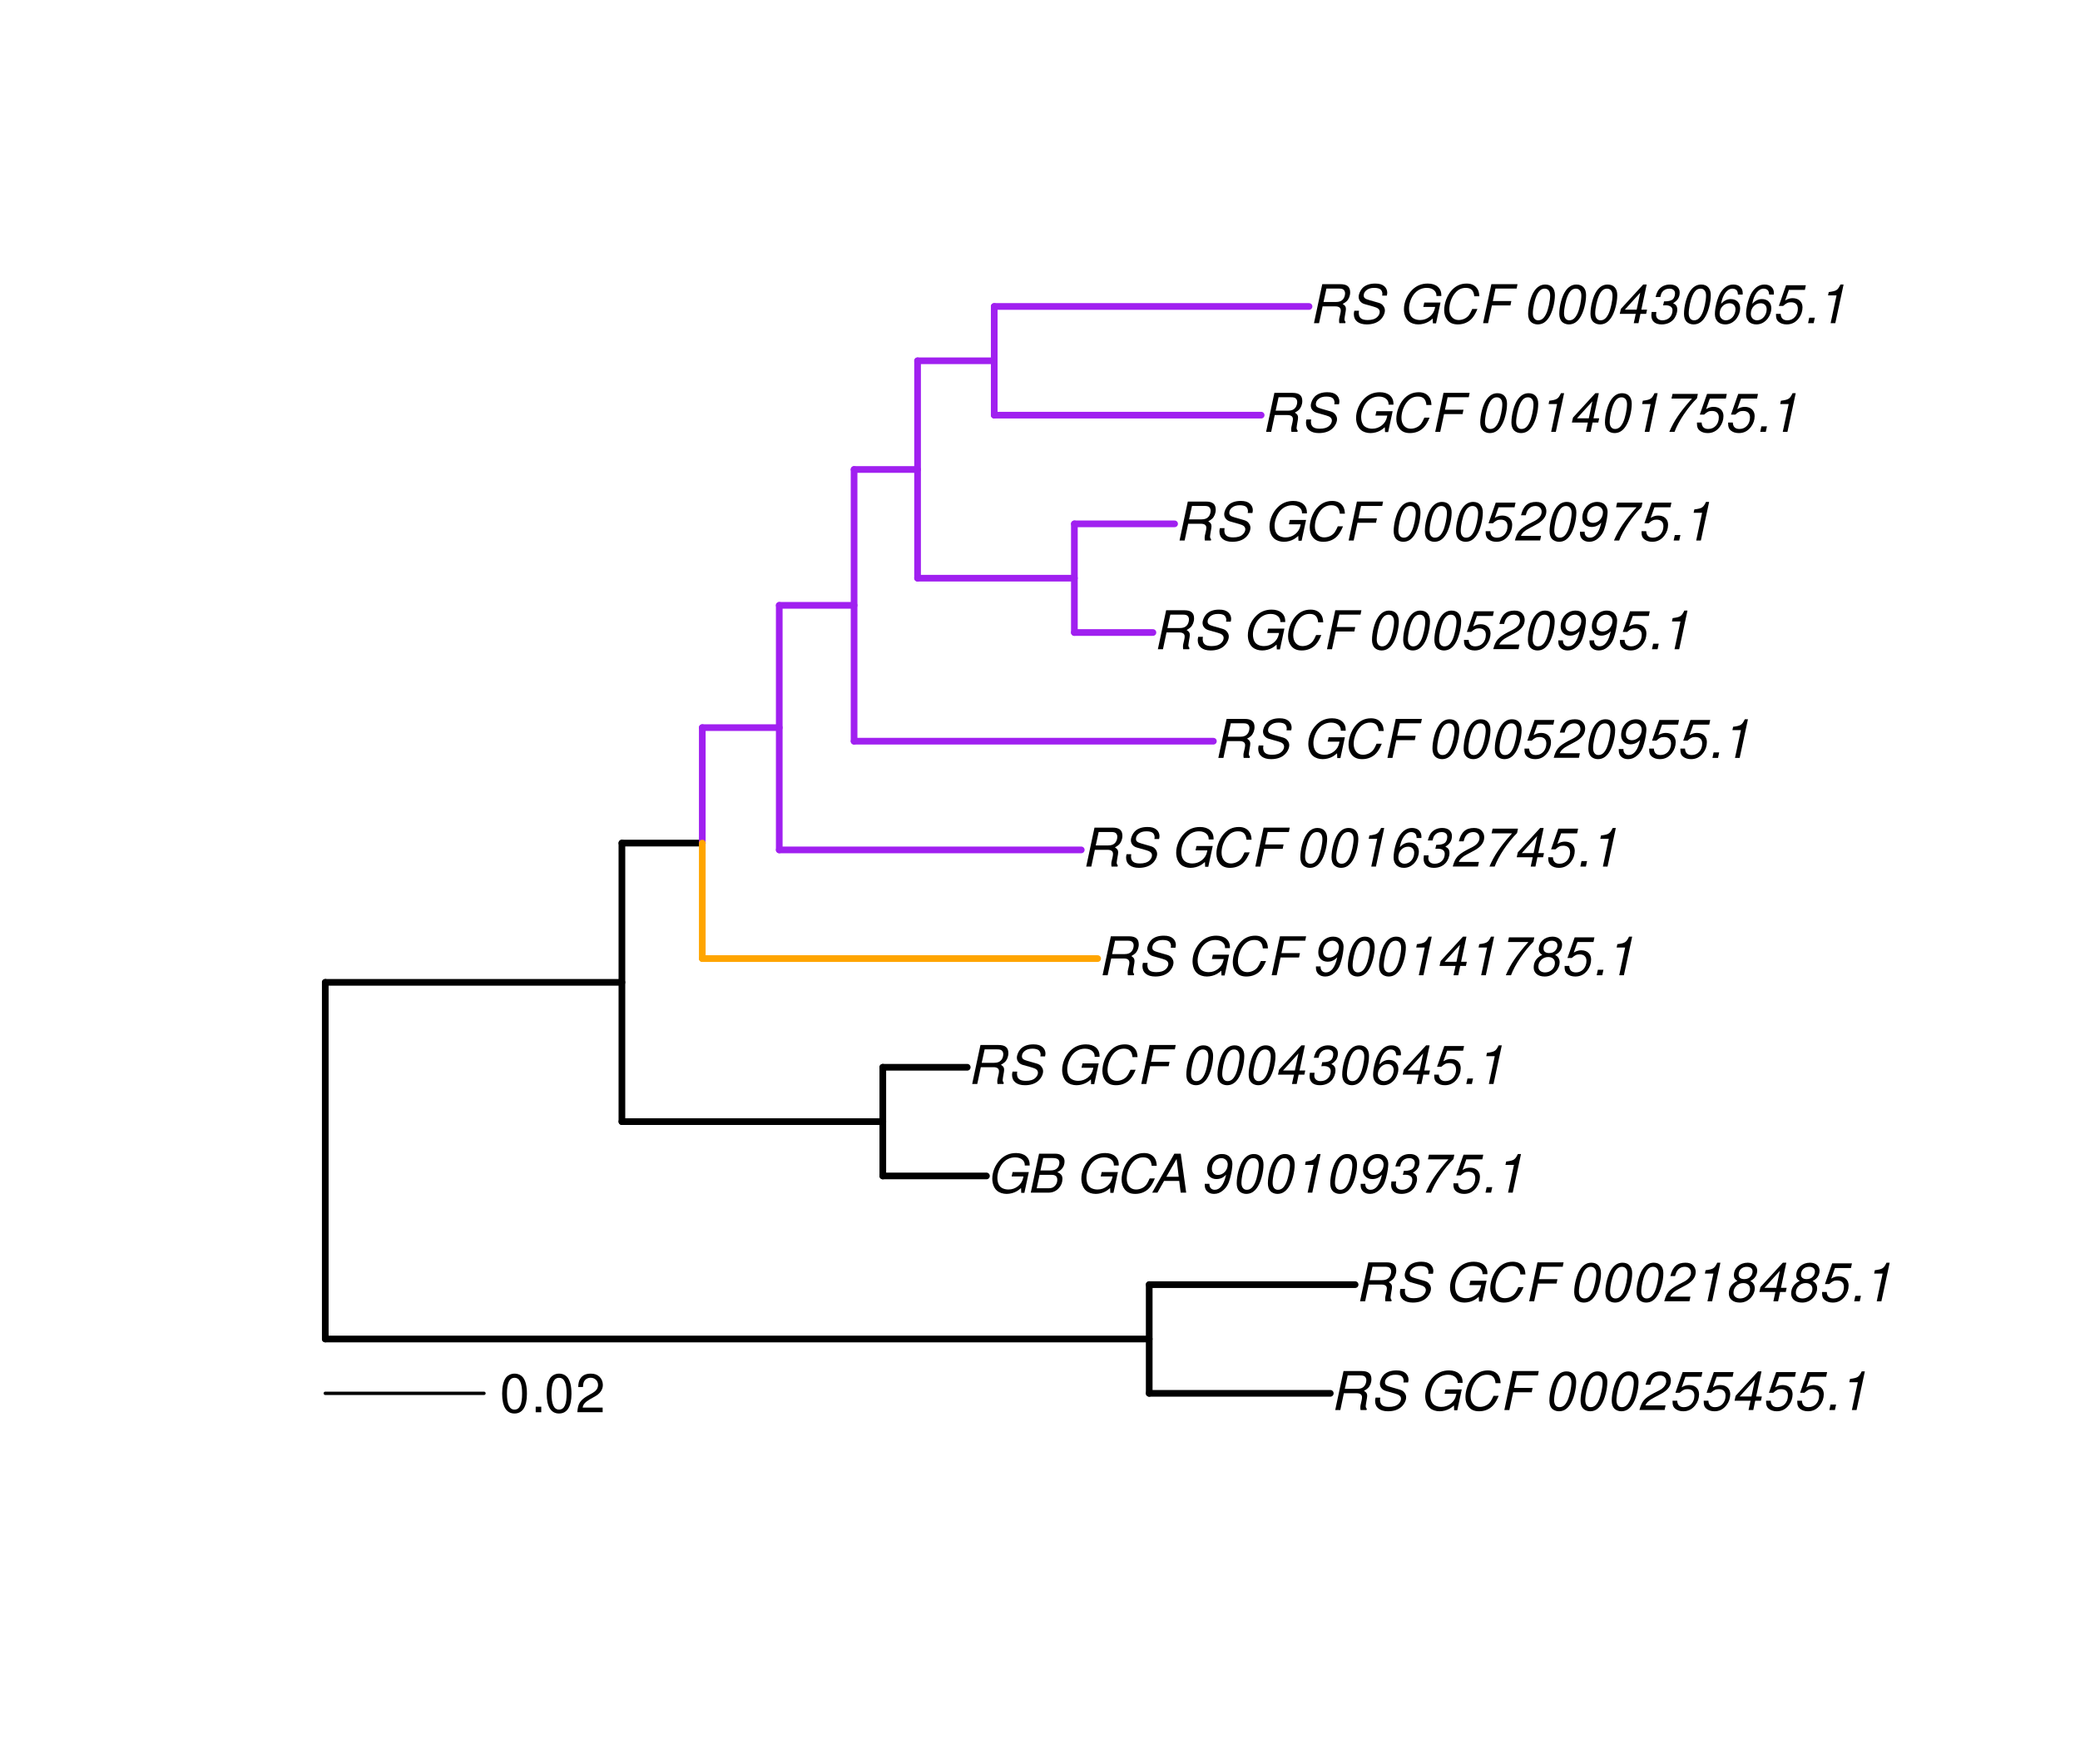 <?xml version="1.0" encoding="UTF-8"?>
<svg xmlns="http://www.w3.org/2000/svg" xmlns:xlink="http://www.w3.org/1999/xlink" width="467pt" height="396pt" viewBox="0 0 467 396" version="1.1">
<defs>
<g>
<symbol overflow="visible" id="glyph0-0">
<path style="stroke:none;" d=""/>
</symbol>
<symbol overflow="visible" id="glyph0-1">
<path style="stroke:none;" d="M 3.047 -3.766 L 5.922 -3.766 C 6.703 -3.766 7.125 -3.453 7.125 -2.875 C 7.125 -2.656 7.094 -2.406 7.031 -2.141 C 6.75 -0.953 6.75 -0.953 6.75 -0.562 C 6.75 -0.375 6.75 -0.234 6.797 0 L 8.141 0 L 8.203 -0.281 C 8.047 -0.422 7.953 -0.641 7.953 -0.906 C 7.953 -1.047 7.984 -1.25 8.031 -1.516 C 8.25 -2.766 8.281 -2.922 8.281 -3.172 C 8.281 -3.703 8.125 -3.953 7.562 -4.312 C 8.031 -4.578 8.219 -4.719 8.438 -4.906 C 8.922 -5.359 9.234 -6.156 9.234 -6.906 C 9.234 -8.172 8.547 -8.75 7.016 -8.75 L 2.969 -8.75 L 1.109 0 L 2.25 0 Z M 3.25 -4.75 L 3.906 -7.766 L 6.656 -7.766 C 7.297 -7.766 7.609 -7.688 7.844 -7.422 C 7.984 -7.266 8.094 -6.984 8.094 -6.703 C 8.094 -6.234 7.922 -5.719 7.656 -5.391 C 7.312 -4.953 6.797 -4.75 6.031 -4.75 Z M 3.25 -4.75 "/>
</symbol>
<symbol overflow="visible" id="glyph0-2">
<path style="stroke:none;" d="M 8.469 -6.188 C 8.547 -6.516 8.562 -6.672 8.562 -6.859 C 8.562 -7.375 8.312 -7.922 7.922 -8.266 C 7.422 -8.703 6.797 -8.891 5.859 -8.891 C 4.625 -8.891 3.641 -8.547 3 -7.875 C 2.516 -7.375 2.141 -6.516 2.141 -5.906 C 2.141 -5.141 2.656 -4.516 3.469 -4.281 L 5.516 -3.703 C 6.484 -3.438 6.875 -3.094 6.875 -2.516 C 6.875 -2.141 6.656 -1.688 6.312 -1.375 C 5.812 -0.906 5.109 -0.703 4.156 -0.703 C 2.797 -0.703 2.172 -1.188 2.172 -2.297 C 2.172 -2.453 2.188 -2.562 2.219 -2.781 L 1.172 -2.781 C 1.094 -2.469 1.062 -2.281 1.062 -2.031 C 1.062 -0.578 2.141 0.281 3.953 0.281 C 5.234 0.281 6.281 -0.078 6.984 -0.734 C 7.609 -1.297 8.031 -2.156 8.031 -2.844 C 8.031 -3.172 7.938 -3.484 7.734 -3.781 C 7.469 -4.203 7.125 -4.438 6.562 -4.594 L 4.5 -5.188 C 3.578 -5.453 3.281 -5.688 3.281 -6.219 C 3.281 -6.641 3.453 -7.016 3.812 -7.328 C 4.266 -7.734 4.844 -7.922 5.641 -7.922 C 6.312 -7.922 6.812 -7.781 7.078 -7.547 C 7.312 -7.344 7.469 -6.953 7.469 -6.609 C 7.469 -6.5 7.453 -6.422 7.422 -6.188 Z M 8.469 -6.188 "/>
</symbol>
<symbol overflow="visible" id="glyph0-3">
<path style="stroke:none;" d=""/>
</symbol>
<symbol overflow="visible" id="glyph0-4">
<path style="stroke:none;" d="M 9.516 -4.625 L 5.875 -4.625 L 5.656 -3.641 L 8.312 -3.641 L 8.25 -3.328 C 8.062 -2.531 7.719 -1.984 7.109 -1.469 C 6.453 -0.953 5.766 -0.703 4.938 -0.703 C 4.047 -0.703 3.281 -1.031 2.906 -1.578 C 2.609 -2 2.453 -2.641 2.453 -3.328 C 2.453 -4.375 2.875 -5.609 3.516 -6.453 C 4.25 -7.406 5.281 -7.922 6.438 -7.922 C 7.172 -7.922 7.781 -7.703 8.172 -7.297 C 8.484 -6.969 8.609 -6.641 8.609 -6.094 L 9.703 -6.094 L 9.703 -6.297 C 9.703 -7.891 8.547 -8.891 6.656 -8.891 C 5.266 -8.891 4.094 -8.406 3.156 -7.469 C 2 -6.328 1.312 -4.688 1.312 -3.125 C 1.312 -2 1.719 -0.969 2.391 -0.422 C 2.922 0.031 3.719 0.281 4.531 0.281 C 5.312 0.281 6.141 0.062 6.797 -0.312 C 7.078 -0.484 7.312 -0.641 7.766 -1.031 L 7.812 0.047 L 8.516 0.047 Z M 9.516 -4.625 "/>
</symbol>
<symbol overflow="visible" id="glyph0-5">
<path style="stroke:none;" d="M 9.234 -6.031 C 9.203 -6.75 9.078 -7.203 8.859 -7.609 C 8.359 -8.453 7.531 -8.891 6.391 -8.891 C 4.984 -8.891 3.812 -8.328 2.875 -7.203 C 1.938 -6.062 1.344 -4.422 1.344 -2.906 C 1.344 -2.062 1.578 -1.312 2.031 -0.75 C 2.578 -0.047 3.344 0.281 4.406 0.281 C 5.672 0.281 6.781 -0.188 7.562 -1.047 C 8.031 -1.562 8.406 -2.219 8.812 -3.188 L 7.641 -3.188 C 7.344 -2.516 7.156 -2.141 6.938 -1.844 C 6.438 -1.141 5.516 -0.703 4.578 -0.703 C 3.328 -0.703 2.5 -1.672 2.5 -3.125 C 2.5 -4.219 2.859 -5.406 3.469 -6.328 C 4.203 -7.406 5.078 -7.922 6.188 -7.922 C 7.391 -7.922 7.984 -7.328 8.094 -6.031 Z M 9.234 -6.031 "/>
</symbol>
<symbol overflow="visible" id="glyph0-6">
<path style="stroke:none;" d="M 3.062 -3.984 L 7.219 -3.984 L 7.422 -4.969 L 3.266 -4.969 L 3.859 -7.766 L 8.609 -7.766 L 8.812 -8.75 L 2.938 -8.75 L 1.078 0 L 2.203 0 Z M 3.062 -3.984 "/>
</symbol>
<symbol overflow="visible" id="glyph0-7">
<path style="stroke:none;" d="M 5.047 -8.672 C 4.062 -8.672 3.234 -8.188 2.562 -7.188 C 1.781 -6.062 1.188 -3.828 1.188 -2.078 C 1.188 -1.328 1.406 -0.688 1.781 -0.312 C 2.141 0.047 2.734 0.281 3.312 0.281 C 4.344 0.281 5.141 -0.188 5.828 -1.219 C 6.609 -2.359 7.203 -4.562 7.203 -6.312 C 7.203 -7.797 6.391 -8.672 5.047 -8.672 Z M 4.906 -7.75 C 5.688 -7.75 6.141 -7.172 6.141 -6.188 C 6.141 -5.047 5.734 -3.156 5.281 -2.172 C 4.781 -1.109 4.219 -0.641 3.438 -0.641 C 2.703 -0.641 2.25 -1.234 2.25 -2.203 C 2.25 -3.344 2.641 -5.219 3.109 -6.234 C 3.578 -7.266 4.156 -7.75 4.906 -7.75 Z M 4.906 -7.75 "/>
</symbol>
<symbol overflow="visible" id="glyph0-8">
<path style="stroke:none;" d="M 6.281 -1.047 L 1.766 -1.047 C 1.969 -1.641 2.641 -2.266 3.734 -2.812 L 5.078 -3.531 C 6.688 -4.359 7.469 -5.359 7.469 -6.594 C 7.469 -7.125 7.281 -7.625 6.953 -7.984 C 6.562 -8.453 5.984 -8.672 5.172 -8.672 C 3.328 -8.672 2.266 -7.734 1.781 -5.672 L 2.844 -5.672 C 2.984 -6.219 3.125 -6.594 3.344 -6.906 C 3.719 -7.438 4.328 -7.75 5.031 -7.75 C 5.875 -7.75 6.406 -7.234 6.406 -6.438 C 6.406 -5.656 5.828 -4.906 4.828 -4.391 L 3.578 -3.75 C 1.484 -2.609 0.953 -1.984 0.406 -0.016 L 6.062 -0.016 Z M 6.281 -1.047 "/>
</symbol>
<symbol overflow="visible" id="glyph0-9">
<path style="stroke:none;" d="M 7.547 -8.516 L 3.109 -8.516 L 1.484 -3.875 L 2.453 -3.875 C 3.188 -4.531 3.531 -4.688 4.234 -4.688 C 5.203 -4.688 5.75 -4.156 5.75 -3.234 C 5.75 -1.734 4.766 -0.641 3.391 -0.641 C 2.438 -0.641 1.938 -1.125 1.891 -2.094 L 0.844 -2.094 L 0.844 -1.828 C 0.844 -1.109 1.016 -0.656 1.422 -0.312 C 1.891 0.078 2.5 0.281 3.25 0.281 C 4.375 0.281 5.266 -0.188 5.969 -1.109 C 6.5 -1.797 6.797 -2.672 6.797 -3.547 C 6.797 -4.797 5.922 -5.609 4.578 -5.609 C 4 -5.609 3.484 -5.453 2.891 -5.094 L 3.734 -7.469 L 7.328 -7.469 Z M 7.547 -8.516 "/>
</symbol>
<symbol overflow="visible" id="glyph0-10">
<path style="stroke:none;" d="M 4.359 -2.094 L 3.906 0 L 4.969 0 L 5.406 -2.094 L 6.688 -2.094 L 6.891 -3.031 L 5.609 -3.031 L 6.812 -8.672 L 6.031 -8.672 L 1.016 -3.203 L 0.766 -2.094 Z M 4.562 -3.031 L 1.906 -3.031 L 5.359 -6.844 Z M 4.562 -3.031 "/>
</symbol>
<symbol overflow="visible" id="glyph0-11">
<path style="stroke:none;" d="M 2.562 -1.234 L 1.312 -1.234 L 1.047 0 L 2.297 0 Z M 2.562 -1.234 "/>
</symbol>
<symbol overflow="visible" id="glyph0-12">
<path style="stroke:none;" d="M 4.438 -6.234 L 3.109 0 L 4.156 0 L 6.016 -8.672 L 5.312 -8.672 C 4.688 -7.375 4.422 -7.219 2.688 -6.984 L 2.531 -6.234 Z M 4.438 -6.234 "/>
</symbol>
<symbol overflow="visible" id="glyph0-13">
<path style="stroke:none;" d="M 5.719 -4.562 C 6.094 -4.766 6.281 -4.891 6.516 -5.094 C 6.984 -5.516 7.281 -6.203 7.281 -6.875 C 7.281 -7.938 6.406 -8.672 5.125 -8.672 C 3.375 -8.672 2.047 -7.469 2.047 -5.859 C 2.047 -5.297 2.25 -4.938 2.828 -4.578 C 1.562 -3.984 0.906 -3.031 0.906 -1.766 C 0.906 -0.516 1.859 0.281 3.375 0.281 C 4.375 0.281 5.234 -0.109 5.922 -0.891 C 6.438 -1.484 6.734 -2.234 6.734 -2.922 C 6.734 -3.641 6.391 -4.219 5.719 -4.562 Z M 4.938 -7.75 C 5.75 -7.75 6.234 -7.359 6.234 -6.703 C 6.234 -6.328 6.078 -5.906 5.828 -5.609 C 5.484 -5.188 5.016 -4.984 4.375 -4.984 C 3.578 -4.984 3.109 -5.359 3.109 -5.984 C 3.109 -7.031 3.859 -7.75 4.938 -7.75 Z M 4.156 -4.094 C 5.094 -4.094 5.672 -3.578 5.672 -2.766 C 5.672 -1.578 4.703 -0.641 3.453 -0.641 C 2.562 -0.641 1.953 -1.156 1.953 -1.938 C 1.953 -3.125 2.922 -4.094 4.156 -4.094 Z M 4.156 -4.094 "/>
</symbol>
<symbol overflow="visible" id="glyph0-14">
<path style="stroke:none;" d="M 0.953 0 L 4.906 0 C 5.891 0 6.656 -0.344 7.281 -1.047 C 7.797 -1.625 8.062 -2.312 8.062 -3.094 C 8.062 -3.828 7.734 -4.25 6.906 -4.609 C 7.953 -5.078 8.531 -5.938 8.531 -7.016 C 8.531 -7.469 8.406 -7.812 8.094 -8.141 C 7.688 -8.562 7.188 -8.75 6.359 -8.75 L 2.812 -8.75 Z M 3.125 -4.984 L 3.734 -7.766 L 5.891 -7.766 C 6.922 -7.766 7.375 -7.438 7.375 -6.734 C 7.375 -6.281 7.219 -5.859 6.922 -5.531 C 6.562 -5.141 6.094 -4.984 5.297 -4.984 Z M 2.281 -0.984 L 2.922 -4 L 5.641 -4 C 6.469 -4 6.906 -3.625 6.906 -2.906 C 6.906 -2.438 6.781 -2.031 6.5 -1.672 C 6.125 -1.188 5.672 -0.984 5 -0.984 Z M 2.281 -0.984 "/>
</symbol>
<symbol overflow="visible" id="glyph0-15">
<path style="stroke:none;" d="M 6.281 -2.625 L 6.609 0 L 7.844 0 L 6.625 -8.75 L 5.188 -8.75 L 0.203 0 L 1.391 0 L 2.875 -2.625 Z M 6.172 -3.562 L 3.391 -3.562 L 5.688 -7.562 Z M 6.172 -3.562 "/>
</symbol>
<symbol overflow="visible" id="glyph0-16">
<path style="stroke:none;" d="M 1.016 -1.984 C 1.016 -1.844 1.016 -1.719 1.016 -1.641 C 1.016 -0.484 1.844 0.281 3.094 0.281 C 3.844 0.281 4.531 0.016 5.141 -0.531 C 5.922 -1.203 6.375 -1.984 6.703 -3.266 C 7.016 -4.406 7.219 -5.719 7.219 -6.438 C 7.219 -7.016 7.016 -7.594 6.641 -7.984 C 6.25 -8.438 5.641 -8.672 4.891 -8.672 C 3.016 -8.672 1.547 -7.109 1.547 -5.109 C 1.547 -3.859 2.375 -3.047 3.656 -3.047 C 4.188 -3.047 4.75 -3.203 5.141 -3.469 C 5.297 -3.578 5.453 -3.703 5.797 -4.016 C 5.312 -1.781 4.453 -0.641 3.25 -0.641 C 2.531 -0.641 2.062 -1.125 2.062 -1.859 L 2.062 -1.984 Z M 4.734 -7.75 C 5.562 -7.75 6.172 -7.141 6.172 -6.344 C 6.172 -5.031 5.188 -3.969 3.953 -3.969 C 3.109 -3.969 2.609 -4.484 2.609 -5.359 C 2.609 -6.672 3.578 -7.75 4.734 -7.75 Z M 4.734 -7.75 "/>
</symbol>
<symbol overflow="visible" id="glyph0-17">
<path style="stroke:none;" d="M 3.5 -3.984 C 3.75 -4.016 3.875 -4.016 4.047 -4.016 C 5.047 -4.016 5.609 -3.594 5.609 -2.891 C 5.609 -1.578 4.688 -0.641 3.344 -0.641 C 2.453 -0.641 1.922 -1.125 1.922 -1.891 C 1.922 -2.062 1.938 -2.203 1.984 -2.516 L 0.922 -2.516 C 0.875 -2.141 0.859 -1.969 0.859 -1.766 C 0.859 -0.438 1.688 0.281 3.172 0.281 C 4.25 0.281 5.156 -0.094 5.781 -0.781 C 6.328 -1.375 6.672 -2.25 6.672 -3.047 C 6.672 -3.75 6.422 -4.141 5.75 -4.484 C 6.766 -5.078 7.219 -5.812 7.219 -6.891 C 7.219 -7.984 6.375 -8.672 5.047 -8.672 C 4.062 -8.672 3.203 -8.312 2.609 -7.641 C 2.266 -7.234 2.047 -6.766 1.812 -5.875 L 2.875 -5.875 C 3 -6.438 3.109 -6.719 3.281 -6.969 C 3.656 -7.469 4.219 -7.75 4.891 -7.75 C 5.688 -7.75 6.172 -7.359 6.172 -6.703 C 6.172 -6.219 6.016 -5.75 5.766 -5.453 C 5.422 -5.078 4.797 -4.891 3.906 -4.891 L 3.703 -4.891 Z M 3.5 -3.984 "/>
</symbol>
<symbol overflow="visible" id="glyph0-18">
<path style="stroke:none;" d="M 8.047 -8.516 L 2.359 -8.516 L 2.125 -7.469 L 6.719 -7.469 C 4.016 -4.422 2.719 -2.531 1.641 0 L 2.812 0 C 3.641 -2.297 5.797 -5.516 7.844 -7.531 Z M 8.047 -8.516 "/>
</symbol>
<symbol overflow="visible" id="glyph0-19">
<path style="stroke:none;" d="M 7.359 -6.422 L 7.375 -6.75 C 7.375 -7.938 6.547 -8.672 5.266 -8.672 C 4.125 -8.672 3.172 -8.062 2.406 -6.859 C 1.703 -5.734 1.125 -3.547 1.125 -2.031 C 1.125 -0.609 2.016 0.281 3.438 0.281 C 4.453 0.281 5.328 -0.188 6 -1.062 C 6.484 -1.703 6.797 -2.578 6.797 -3.328 C 6.797 -4.578 5.969 -5.406 4.688 -5.406 C 3.891 -5.406 3.203 -5.078 2.516 -4.359 C 2.891 -6.453 3.875 -7.75 5.094 -7.75 C 5.641 -7.75 6.078 -7.469 6.203 -7.016 C 6.25 -6.859 6.281 -6.703 6.297 -6.422 Z M 4.391 -4.469 C 5.203 -4.469 5.75 -3.938 5.75 -3.141 C 5.75 -1.766 4.781 -0.641 3.594 -0.641 C 2.766 -0.641 2.188 -1.25 2.188 -2.109 C 2.188 -3.438 3.156 -4.469 4.391 -4.469 Z M 4.391 -4.469 "/>
</symbol>
<symbol overflow="visible" id="glyph1-0">
<path style="stroke:none;" d=""/>
</symbol>
<symbol overflow="visible" id="glyph1-1">
<path style="stroke:none;" d="M 3.297 -8.672 C 2.516 -8.672 1.781 -8.312 1.344 -7.734 C 0.797 -6.953 0.516 -5.812 0.516 -4.203 C 0.516 -1.266 1.469 0.281 3.297 0.281 C 5.094 0.281 6.078 -1.266 6.078 -4.125 C 6.078 -5.812 5.812 -6.938 5.25 -7.734 C 4.812 -8.328 4.109 -8.672 3.297 -8.672 Z M 3.297 -7.734 C 4.438 -7.734 5 -6.578 5 -4.219 C 5 -1.75 4.453 -0.594 3.281 -0.594 C 2.156 -0.594 1.594 -1.797 1.594 -4.188 C 1.594 -6.578 2.156 -7.734 3.297 -7.734 Z M 3.297 -7.734 "/>
</symbol>
<symbol overflow="visible" id="glyph1-2">
<path style="stroke:none;" d="M 2.297 -1.25 L 1.047 -1.25 L 1.047 0 L 2.297 0 Z M 2.297 -1.25 "/>
</symbol>
<symbol overflow="visible" id="glyph1-3">
<path style="stroke:none;" d="M 6.078 -1.047 L 1.594 -1.047 C 1.703 -1.766 2.094 -2.219 3.125 -2.859 L 4.328 -3.531 C 5.516 -4.188 6.125 -5.078 6.125 -6.141 C 6.125 -6.859 5.844 -7.531 5.344 -8 C 4.844 -8.453 4.219 -8.672 3.406 -8.672 C 2.328 -8.672 1.531 -8.297 1.062 -7.547 C 0.75 -7.094 0.625 -6.547 0.594 -5.672 L 1.656 -5.672 C 1.688 -6.266 1.766 -6.609 1.906 -6.906 C 2.188 -7.422 2.734 -7.75 3.375 -7.75 C 4.328 -7.75 5.047 -7.062 5.047 -6.125 C 5.047 -5.422 4.656 -4.828 3.906 -4.391 L 2.797 -3.75 C 1.016 -2.719 0.5 -1.906 0.406 -0.016 L 6.078 -0.016 Z M 6.078 -1.047 "/>
</symbol>
</g>
</defs>
<g id="surface1967">
<rect x="0" y="0" width="467" height="396" style="fill:rgb(100%,100%,100%);fill-opacity:1;stroke:none;"/>
<path style="fill:none;stroke-width:1.5;stroke-linecap:round;stroke-linejoin:round;stroke:rgb(0%,0%,0%);stroke-opacity:1;stroke-miterlimit:10;" d="M 73.031 300.602 L 258.02 300.602 "/>
<path style="fill:none;stroke-width:1.5;stroke-linecap:round;stroke-linejoin:round;stroke:rgb(0%,0%,0%);stroke-opacity:1;stroke-miterlimit:10;" d="M 258.02 312.801 L 298.676 312.801 "/>
<path style="fill:none;stroke-width:1.5;stroke-linecap:round;stroke-linejoin:round;stroke:rgb(0%,0%,0%);stroke-opacity:1;stroke-miterlimit:10;" d="M 258.02 288.398 L 304.25 288.398 "/>
<path style="fill:none;stroke-width:1.5;stroke-linecap:round;stroke-linejoin:round;stroke:rgb(0%,0%,0%);stroke-opacity:1;stroke-miterlimit:10;" d="M 73.031 220.539 L 139.629 220.539 "/>
<path style="fill:none;stroke-width:1.5;stroke-linecap:round;stroke-linejoin:round;stroke:rgb(0%,0%,0%);stroke-opacity:1;stroke-miterlimit:10;" d="M 139.629 251.801 L 198.207 251.801 "/>
<path style="fill:none;stroke-width:1.5;stroke-linecap:round;stroke-linejoin:round;stroke:rgb(0%,0%,0%);stroke-opacity:1;stroke-miterlimit:10;" d="M 198.207 264 L 221.477 264 "/>
<path style="fill:none;stroke-width:1.5;stroke-linecap:round;stroke-linejoin:round;stroke:rgb(0%,0%,0%);stroke-opacity:1;stroke-miterlimit:10;" d="M 198.207 239.602 L 217.164 239.602 "/>
<path style="fill:none;stroke-width:1.5;stroke-linecap:round;stroke-linejoin:round;stroke:rgb(0%,0%,0%);stroke-opacity:1;stroke-miterlimit:10;" d="M 139.629 189.273 L 157.676 189.273 "/>
<path style="fill:none;stroke-width:1.5;stroke-linecap:round;stroke-linejoin:round;stroke:rgb(100%,64.706%,0%);stroke-opacity:1;stroke-miterlimit:10;" d="M 157.676 215.199 L 246.438 215.199 "/>
<path style="fill:none;stroke-width:1.5;stroke-linecap:round;stroke-linejoin:round;stroke:rgb(62.745%,12.549%,94.118%);stroke-opacity:1;stroke-miterlimit:10;" d="M 157.676 163.352 L 174.957 163.352 "/>
<path style="fill:none;stroke-width:1.5;stroke-linecap:round;stroke-linejoin:round;stroke:rgb(62.745%,12.549%,94.118%);stroke-opacity:1;stroke-miterlimit:10;" d="M 174.957 190.801 L 242.766 190.801 "/>
<path style="fill:none;stroke-width:1.5;stroke-linecap:round;stroke-linejoin:round;stroke:rgb(62.745%,12.549%,94.118%);stroke-opacity:1;stroke-miterlimit:10;" d="M 174.957 135.898 L 191.758 135.898 "/>
<path style="fill:none;stroke-width:1.5;stroke-linecap:round;stroke-linejoin:round;stroke:rgb(62.745%,12.549%,94.118%);stroke-opacity:1;stroke-miterlimit:10;" d="M 191.758 166.398 L 272.43 166.398 "/>
<path style="fill:none;stroke-width:1.5;stroke-linecap:round;stroke-linejoin:round;stroke:rgb(62.745%,12.549%,94.118%);stroke-opacity:1;stroke-miterlimit:10;" d="M 191.758 105.398 L 206.012 105.398 "/>
<path style="fill:none;stroke-width:1.5;stroke-linecap:round;stroke-linejoin:round;stroke:rgb(62.745%,12.549%,94.118%);stroke-opacity:1;stroke-miterlimit:10;" d="M 206.012 129.801 L 241.219 129.801 "/>
<path style="fill:none;stroke-width:1.5;stroke-linecap:round;stroke-linejoin:round;stroke:rgb(62.745%,12.549%,94.118%);stroke-opacity:1;stroke-miterlimit:10;" d="M 241.219 142 L 258.855 142 "/>
<path style="fill:none;stroke-width:1.5;stroke-linecap:round;stroke-linejoin:round;stroke:rgb(62.745%,12.549%,94.118%);stroke-opacity:1;stroke-miterlimit:10;" d="M 241.219 117.602 L 263.719 117.602 "/>
<path style="fill:none;stroke-width:1.5;stroke-linecap:round;stroke-linejoin:round;stroke:rgb(62.745%,12.549%,94.118%);stroke-opacity:1;stroke-miterlimit:10;" d="M 206.012 81 L 223.223 81 "/>
<path style="fill:none;stroke-width:1.5;stroke-linecap:round;stroke-linejoin:round;stroke:rgb(62.745%,12.549%,94.118%);stroke-opacity:1;stroke-miterlimit:10;" d="M 223.223 93.199 L 283.156 93.199 "/>
<path style="fill:none;stroke-width:1.5;stroke-linecap:round;stroke-linejoin:round;stroke:rgb(62.745%,12.549%,94.118%);stroke-opacity:1;stroke-miterlimit:10;" d="M 223.223 68.801 L 293.902 68.801 "/>
<path style="fill:none;stroke-width:1.5;stroke-linecap:round;stroke-linejoin:round;stroke:rgb(0%,0%,0%);stroke-opacity:1;stroke-miterlimit:10;" d="M 73.031 300.602 L 73.031 220.539 "/>
<path style="fill:none;stroke-width:1.5;stroke-linecap:round;stroke-linejoin:round;stroke:rgb(0%,0%,0%);stroke-opacity:1;stroke-miterlimit:10;" d="M 258.02 312.801 L 258.02 288.398 "/>
<path style="fill:none;stroke-width:1.5;stroke-linecap:round;stroke-linejoin:round;stroke:rgb(0%,0%,0%);stroke-opacity:1;stroke-miterlimit:10;" d="M 139.629 251.801 L 139.629 189.273 "/>
<path style="fill:none;stroke-width:1.5;stroke-linecap:round;stroke-linejoin:round;stroke:rgb(0%,0%,0%);stroke-opacity:1;stroke-miterlimit:10;" d="M 198.207 264 L 198.207 239.602 "/>
<path style="fill:none;stroke-width:1.5;stroke-linecap:round;stroke-linejoin:round;stroke:rgb(62.745%,12.549%,94.118%);stroke-opacity:1;stroke-miterlimit:10;" d="M 157.676 189.273 L 157.676 163.352 "/>
<path style="fill:none;stroke-width:1.5;stroke-linecap:round;stroke-linejoin:round;stroke:rgb(62.745%,12.549%,94.118%);stroke-opacity:1;stroke-miterlimit:10;" d="M 174.957 190.801 L 174.957 135.898 "/>
<path style="fill:none;stroke-width:1.5;stroke-linecap:round;stroke-linejoin:round;stroke:rgb(62.745%,12.549%,94.118%);stroke-opacity:1;stroke-miterlimit:10;" d="M 191.758 166.398 L 191.758 105.398 "/>
<path style="fill:none;stroke-width:1.5;stroke-linecap:round;stroke-linejoin:round;stroke:rgb(62.745%,12.549%,94.118%);stroke-opacity:1;stroke-miterlimit:10;" d="M 206.012 129.801 L 206.012 81 "/>
<path style="fill:none;stroke-width:1.5;stroke-linecap:round;stroke-linejoin:round;stroke:rgb(62.745%,12.549%,94.118%);stroke-opacity:1;stroke-miterlimit:10;" d="M 241.219 142 L 241.219 117.602 "/>
<path style="fill:none;stroke-width:1.5;stroke-linecap:round;stroke-linejoin:round;stroke:rgb(62.745%,12.549%,94.118%);stroke-opacity:1;stroke-miterlimit:10;" d="M 223.223 93.199 L 223.223 68.801 "/>
<path style="fill:none;stroke-width:1.5;stroke-linecap:round;stroke-linejoin:round;stroke:rgb(100%,64.706%,0%);stroke-opacity:1;stroke-miterlimit:10;" d="M 157.676 215.199 L 157.676 189.273 "/>
<g style="fill:rgb(0%,0%,0%);fill-opacity:1;">
  <use xlink:href="#glyph0-1" x="298.676" y="316.549"/>
  <use xlink:href="#glyph0-2" x="307.676" y="316.549"/>
  <use xlink:href="#glyph0-3" x="315.676" y="316.549"/>
  <use xlink:href="#glyph0-4" x="318.676" y="316.549"/>
  <use xlink:href="#glyph0-5" x="327.676" y="316.549"/>
  <use xlink:href="#glyph0-6" x="336.676" y="316.549"/>
  <use xlink:href="#glyph0-3" x="343.676" y="316.549"/>
  <use xlink:href="#glyph0-7" x="346.676" y="316.549"/>
  <use xlink:href="#glyph0-7" x="353.676" y="316.549"/>
  <use xlink:href="#glyph0-7" x="360.676" y="316.549"/>
  <use xlink:href="#glyph0-8" x="367.676" y="316.549"/>
  <use xlink:href="#glyph0-9" x="374.676" y="316.549"/>
  <use xlink:href="#glyph0-9" x="381.676" y="316.549"/>
  <use xlink:href="#glyph0-10" x="388.676" y="316.549"/>
  <use xlink:href="#glyph0-9" x="395.676" y="316.549"/>
  <use xlink:href="#glyph0-9" x="402.676" y="316.549"/>
  <use xlink:href="#glyph0-11" x="409.676" y="316.549"/>
  <use xlink:href="#glyph0-12" x="412.676" y="316.549"/>
</g>
<g style="fill:rgb(0%,0%,0%);fill-opacity:1;">
  <use xlink:href="#glyph0-1" x="304.25" y="292.146"/>
  <use xlink:href="#glyph0-2" x="313.25" y="292.146"/>
  <use xlink:href="#glyph0-3" x="321.25" y="292.146"/>
  <use xlink:href="#glyph0-4" x="324.25" y="292.146"/>
  <use xlink:href="#glyph0-5" x="333.25" y="292.146"/>
  <use xlink:href="#glyph0-6" x="342.25" y="292.146"/>
  <use xlink:href="#glyph0-3" x="349.25" y="292.146"/>
  <use xlink:href="#glyph0-7" x="352.25" y="292.146"/>
  <use xlink:href="#glyph0-7" x="359.25" y="292.146"/>
  <use xlink:href="#glyph0-7" x="366.25" y="292.146"/>
  <use xlink:href="#glyph0-8" x="373.25" y="292.146"/>
  <use xlink:href="#glyph0-12" x="380.25" y="292.146"/>
  <use xlink:href="#glyph0-13" x="387.25" y="292.146"/>
  <use xlink:href="#glyph0-10" x="394.25" y="292.146"/>
  <use xlink:href="#glyph0-13" x="401.25" y="292.146"/>
  <use xlink:href="#glyph0-9" x="408.25" y="292.146"/>
  <use xlink:href="#glyph0-11" x="415.25" y="292.146"/>
  <use xlink:href="#glyph0-12" x="418.25" y="292.146"/>
</g>
<g style="fill:rgb(0%,0%,0%);fill-opacity:1;">
  <use xlink:href="#glyph0-4" x="221.477" y="267.748"/>
  <use xlink:href="#glyph0-14" x="230.477" y="267.748"/>
  <use xlink:href="#glyph0-3" x="238.477" y="267.748"/>
  <use xlink:href="#glyph0-4" x="241.477" y="267.748"/>
  <use xlink:href="#glyph0-5" x="250.477" y="267.748"/>
  <use xlink:href="#glyph0-15" x="258.477" y="267.748"/>
  <use xlink:href="#glyph0-3" x="266.477" y="267.748"/>
  <use xlink:href="#glyph0-16" x="269.477" y="267.748"/>
  <use xlink:href="#glyph0-7" x="276.477" y="267.748"/>
  <use xlink:href="#glyph0-7" x="283.477" y="267.748"/>
  <use xlink:href="#glyph0-12" x="290.477" y="267.748"/>
  <use xlink:href="#glyph0-7" x="297.477" y="267.748"/>
  <use xlink:href="#glyph0-16" x="304.477" y="267.748"/>
  <use xlink:href="#glyph0-17" x="311.477" y="267.748"/>
  <use xlink:href="#glyph0-18" x="318.477" y="267.748"/>
  <use xlink:href="#glyph0-9" x="325.477" y="267.748"/>
  <use xlink:href="#glyph0-11" x="332.477" y="267.748"/>
  <use xlink:href="#glyph0-12" x="335.477" y="267.748"/>
</g>
<g style="fill:rgb(0%,0%,0%);fill-opacity:1;">
  <use xlink:href="#glyph0-1" x="217.164" y="243.35"/>
  <use xlink:href="#glyph0-2" x="226.164" y="243.35"/>
  <use xlink:href="#glyph0-3" x="234.164" y="243.35"/>
  <use xlink:href="#glyph0-4" x="237.164" y="243.35"/>
  <use xlink:href="#glyph0-5" x="246.164" y="243.35"/>
  <use xlink:href="#glyph0-6" x="255.164" y="243.35"/>
  <use xlink:href="#glyph0-3" x="262.164" y="243.35"/>
  <use xlink:href="#glyph0-7" x="265.164" y="243.35"/>
  <use xlink:href="#glyph0-7" x="272.164" y="243.35"/>
  <use xlink:href="#glyph0-7" x="279.164" y="243.35"/>
  <use xlink:href="#glyph0-10" x="286.164" y="243.35"/>
  <use xlink:href="#glyph0-17" x="293.164" y="243.35"/>
  <use xlink:href="#glyph0-7" x="300.164" y="243.35"/>
  <use xlink:href="#glyph0-19" x="307.164" y="243.35"/>
  <use xlink:href="#glyph0-10" x="314.164" y="243.35"/>
  <use xlink:href="#glyph0-9" x="321.164" y="243.35"/>
  <use xlink:href="#glyph0-11" x="328.164" y="243.35"/>
  <use xlink:href="#glyph0-12" x="331.164" y="243.35"/>
</g>
<g style="fill:rgb(0%,0%,0%);fill-opacity:1;">
  <use xlink:href="#glyph0-1" x="246.438" y="218.947"/>
  <use xlink:href="#glyph0-2" x="255.438" y="218.947"/>
  <use xlink:href="#glyph0-3" x="263.438" y="218.947"/>
  <use xlink:href="#glyph0-4" x="266.438" y="218.947"/>
  <use xlink:href="#glyph0-5" x="275.438" y="218.947"/>
  <use xlink:href="#glyph0-6" x="284.438" y="218.947"/>
  <use xlink:href="#glyph0-3" x="291.438" y="218.947"/>
  <use xlink:href="#glyph0-16" x="294.438" y="218.947"/>
  <use xlink:href="#glyph0-7" x="301.438" y="218.947"/>
  <use xlink:href="#glyph0-7" x="308.438" y="218.947"/>
  <use xlink:href="#glyph0-12" x="315.438" y="218.947"/>
  <use xlink:href="#glyph0-10" x="322.438" y="218.947"/>
  <use xlink:href="#glyph0-12" x="329.438" y="218.947"/>
  <use xlink:href="#glyph0-18" x="336.438" y="218.947"/>
  <use xlink:href="#glyph0-13" x="343.438" y="218.947"/>
  <use xlink:href="#glyph0-9" x="350.438" y="218.947"/>
  <use xlink:href="#glyph0-11" x="357.438" y="218.947"/>
  <use xlink:href="#glyph0-12" x="360.438" y="218.947"/>
</g>
<g style="fill:rgb(0%,0%,0%);fill-opacity:1;">
  <use xlink:href="#glyph0-1" x="242.766" y="194.549"/>
  <use xlink:href="#glyph0-2" x="251.766" y="194.549"/>
  <use xlink:href="#glyph0-3" x="259.766" y="194.549"/>
  <use xlink:href="#glyph0-4" x="262.766" y="194.549"/>
  <use xlink:href="#glyph0-5" x="271.766" y="194.549"/>
  <use xlink:href="#glyph0-6" x="280.766" y="194.549"/>
  <use xlink:href="#glyph0-3" x="287.766" y="194.549"/>
  <use xlink:href="#glyph0-7" x="290.766" y="194.549"/>
  <use xlink:href="#glyph0-7" x="297.766" y="194.549"/>
  <use xlink:href="#glyph0-12" x="304.766" y="194.549"/>
  <use xlink:href="#glyph0-19" x="311.766" y="194.549"/>
  <use xlink:href="#glyph0-17" x="318.766" y="194.549"/>
  <use xlink:href="#glyph0-8" x="325.766" y="194.549"/>
  <use xlink:href="#glyph0-18" x="332.766" y="194.549"/>
  <use xlink:href="#glyph0-10" x="339.766" y="194.549"/>
  <use xlink:href="#glyph0-9" x="346.766" y="194.549"/>
  <use xlink:href="#glyph0-11" x="353.766" y="194.549"/>
  <use xlink:href="#glyph0-12" x="356.766" y="194.549"/>
</g>
<g style="fill:rgb(0%,0%,0%);fill-opacity:1;">
  <use xlink:href="#glyph0-1" x="272.43" y="170.146"/>
  <use xlink:href="#glyph0-2" x="281.43" y="170.146"/>
  <use xlink:href="#glyph0-3" x="289.43" y="170.146"/>
  <use xlink:href="#glyph0-4" x="292.43" y="170.146"/>
  <use xlink:href="#glyph0-5" x="301.43" y="170.146"/>
  <use xlink:href="#glyph0-6" x="310.43" y="170.146"/>
  <use xlink:href="#glyph0-3" x="317.43" y="170.146"/>
  <use xlink:href="#glyph0-7" x="320.43" y="170.146"/>
  <use xlink:href="#glyph0-7" x="327.43" y="170.146"/>
  <use xlink:href="#glyph0-7" x="334.43" y="170.146"/>
  <use xlink:href="#glyph0-9" x="341.43" y="170.146"/>
  <use xlink:href="#glyph0-8" x="348.43" y="170.146"/>
  <use xlink:href="#glyph0-7" x="355.43" y="170.146"/>
  <use xlink:href="#glyph0-16" x="362.43" y="170.146"/>
  <use xlink:href="#glyph0-9" x="369.43" y="170.146"/>
  <use xlink:href="#glyph0-9" x="376.43" y="170.146"/>
  <use xlink:href="#glyph0-11" x="383.43" y="170.146"/>
  <use xlink:href="#glyph0-12" x="386.43" y="170.146"/>
</g>
<g style="fill:rgb(0%,0%,0%);fill-opacity:1;">
  <use xlink:href="#glyph0-1" x="258.855" y="145.748"/>
  <use xlink:href="#glyph0-2" x="267.855" y="145.748"/>
  <use xlink:href="#glyph0-3" x="275.855" y="145.748"/>
  <use xlink:href="#glyph0-4" x="278.855" y="145.748"/>
  <use xlink:href="#glyph0-5" x="287.855" y="145.748"/>
  <use xlink:href="#glyph0-6" x="296.855" y="145.748"/>
  <use xlink:href="#glyph0-3" x="303.855" y="145.748"/>
  <use xlink:href="#glyph0-7" x="306.855" y="145.748"/>
  <use xlink:href="#glyph0-7" x="313.855" y="145.748"/>
  <use xlink:href="#glyph0-7" x="320.855" y="145.748"/>
  <use xlink:href="#glyph0-9" x="327.855" y="145.748"/>
  <use xlink:href="#glyph0-8" x="334.855" y="145.748"/>
  <use xlink:href="#glyph0-7" x="341.855" y="145.748"/>
  <use xlink:href="#glyph0-16" x="348.855" y="145.748"/>
  <use xlink:href="#glyph0-16" x="355.855" y="145.748"/>
  <use xlink:href="#glyph0-9" x="362.855" y="145.748"/>
  <use xlink:href="#glyph0-11" x="369.855" y="145.748"/>
  <use xlink:href="#glyph0-12" x="372.855" y="145.748"/>
</g>
<g style="fill:rgb(0%,0%,0%);fill-opacity:1;">
  <use xlink:href="#glyph0-1" x="263.719" y="121.35"/>
  <use xlink:href="#glyph0-2" x="272.719" y="121.35"/>
  <use xlink:href="#glyph0-3" x="280.719" y="121.35"/>
  <use xlink:href="#glyph0-4" x="283.719" y="121.35"/>
  <use xlink:href="#glyph0-5" x="292.719" y="121.35"/>
  <use xlink:href="#glyph0-6" x="301.719" y="121.35"/>
  <use xlink:href="#glyph0-3" x="308.719" y="121.35"/>
  <use xlink:href="#glyph0-7" x="311.719" y="121.35"/>
  <use xlink:href="#glyph0-7" x="318.719" y="121.35"/>
  <use xlink:href="#glyph0-7" x="325.719" y="121.35"/>
  <use xlink:href="#glyph0-9" x="332.719" y="121.35"/>
  <use xlink:href="#glyph0-8" x="339.719" y="121.35"/>
  <use xlink:href="#glyph0-7" x="346.719" y="121.35"/>
  <use xlink:href="#glyph0-16" x="353.719" y="121.35"/>
  <use xlink:href="#glyph0-18" x="360.719" y="121.35"/>
  <use xlink:href="#glyph0-9" x="367.719" y="121.35"/>
  <use xlink:href="#glyph0-11" x="374.719" y="121.35"/>
  <use xlink:href="#glyph0-12" x="377.719" y="121.35"/>
</g>
<g style="fill:rgb(0%,0%,0%);fill-opacity:1;">
  <use xlink:href="#glyph0-1" x="283.156" y="96.947"/>
  <use xlink:href="#glyph0-2" x="292.156" y="96.947"/>
  <use xlink:href="#glyph0-3" x="300.156" y="96.947"/>
  <use xlink:href="#glyph0-4" x="303.156" y="96.947"/>
  <use xlink:href="#glyph0-5" x="312.156" y="96.947"/>
  <use xlink:href="#glyph0-6" x="321.156" y="96.947"/>
  <use xlink:href="#glyph0-3" x="328.156" y="96.947"/>
  <use xlink:href="#glyph0-7" x="331.156" y="96.947"/>
  <use xlink:href="#glyph0-7" x="338.156" y="96.947"/>
  <use xlink:href="#glyph0-12" x="345.156" y="96.947"/>
  <use xlink:href="#glyph0-10" x="352.156" y="96.947"/>
  <use xlink:href="#glyph0-7" x="359.156" y="96.947"/>
  <use xlink:href="#glyph0-12" x="366.156" y="96.947"/>
  <use xlink:href="#glyph0-18" x="373.156" y="96.947"/>
  <use xlink:href="#glyph0-9" x="380.156" y="96.947"/>
  <use xlink:href="#glyph0-9" x="387.156" y="96.947"/>
  <use xlink:href="#glyph0-11" x="394.156" y="96.947"/>
  <use xlink:href="#glyph0-12" x="397.156" y="96.947"/>
</g>
<g style="fill:rgb(0%,0%,0%);fill-opacity:1;">
  <use xlink:href="#glyph0-1" x="293.902" y="72.549"/>
  <use xlink:href="#glyph0-2" x="302.902" y="72.549"/>
  <use xlink:href="#glyph0-3" x="310.902" y="72.549"/>
  <use xlink:href="#glyph0-4" x="313.902" y="72.549"/>
  <use xlink:href="#glyph0-5" x="322.902" y="72.549"/>
  <use xlink:href="#glyph0-6" x="331.902" y="72.549"/>
  <use xlink:href="#glyph0-3" x="338.902" y="72.549"/>
  <use xlink:href="#glyph0-7" x="341.902" y="72.549"/>
  <use xlink:href="#glyph0-7" x="348.902" y="72.549"/>
  <use xlink:href="#glyph0-7" x="355.902" y="72.549"/>
  <use xlink:href="#glyph0-10" x="362.902" y="72.549"/>
  <use xlink:href="#glyph0-17" x="369.902" y="72.549"/>
  <use xlink:href="#glyph0-7" x="376.902" y="72.549"/>
  <use xlink:href="#glyph0-19" x="383.902" y="72.549"/>
  <use xlink:href="#glyph0-19" x="390.902" y="72.549"/>
  <use xlink:href="#glyph0-9" x="397.902" y="72.549"/>
  <use xlink:href="#glyph0-11" x="404.902" y="72.549"/>
  <use xlink:href="#glyph0-12" x="407.902" y="72.549"/>
</g>
<path style="fill:none;stroke-width:0.75;stroke-linecap:round;stroke-linejoin:round;stroke:rgb(0%,0%,0%);stroke-opacity:1;stroke-miterlimit:10;" d="M 73.031 312.801 L 108.664 312.801 "/>
<g style="fill:rgb(0%,0%,0%);fill-opacity:1;">
  <use xlink:href="#glyph1-1" x="112.227" y="317.049"/>
  <use xlink:href="#glyph1-2" x="119.227" y="317.049"/>
  <use xlink:href="#glyph1-1" x="122.227" y="317.049"/>
  <use xlink:href="#glyph1-3" x="129.227" y="317.049"/>
</g>
</g>
</svg>

